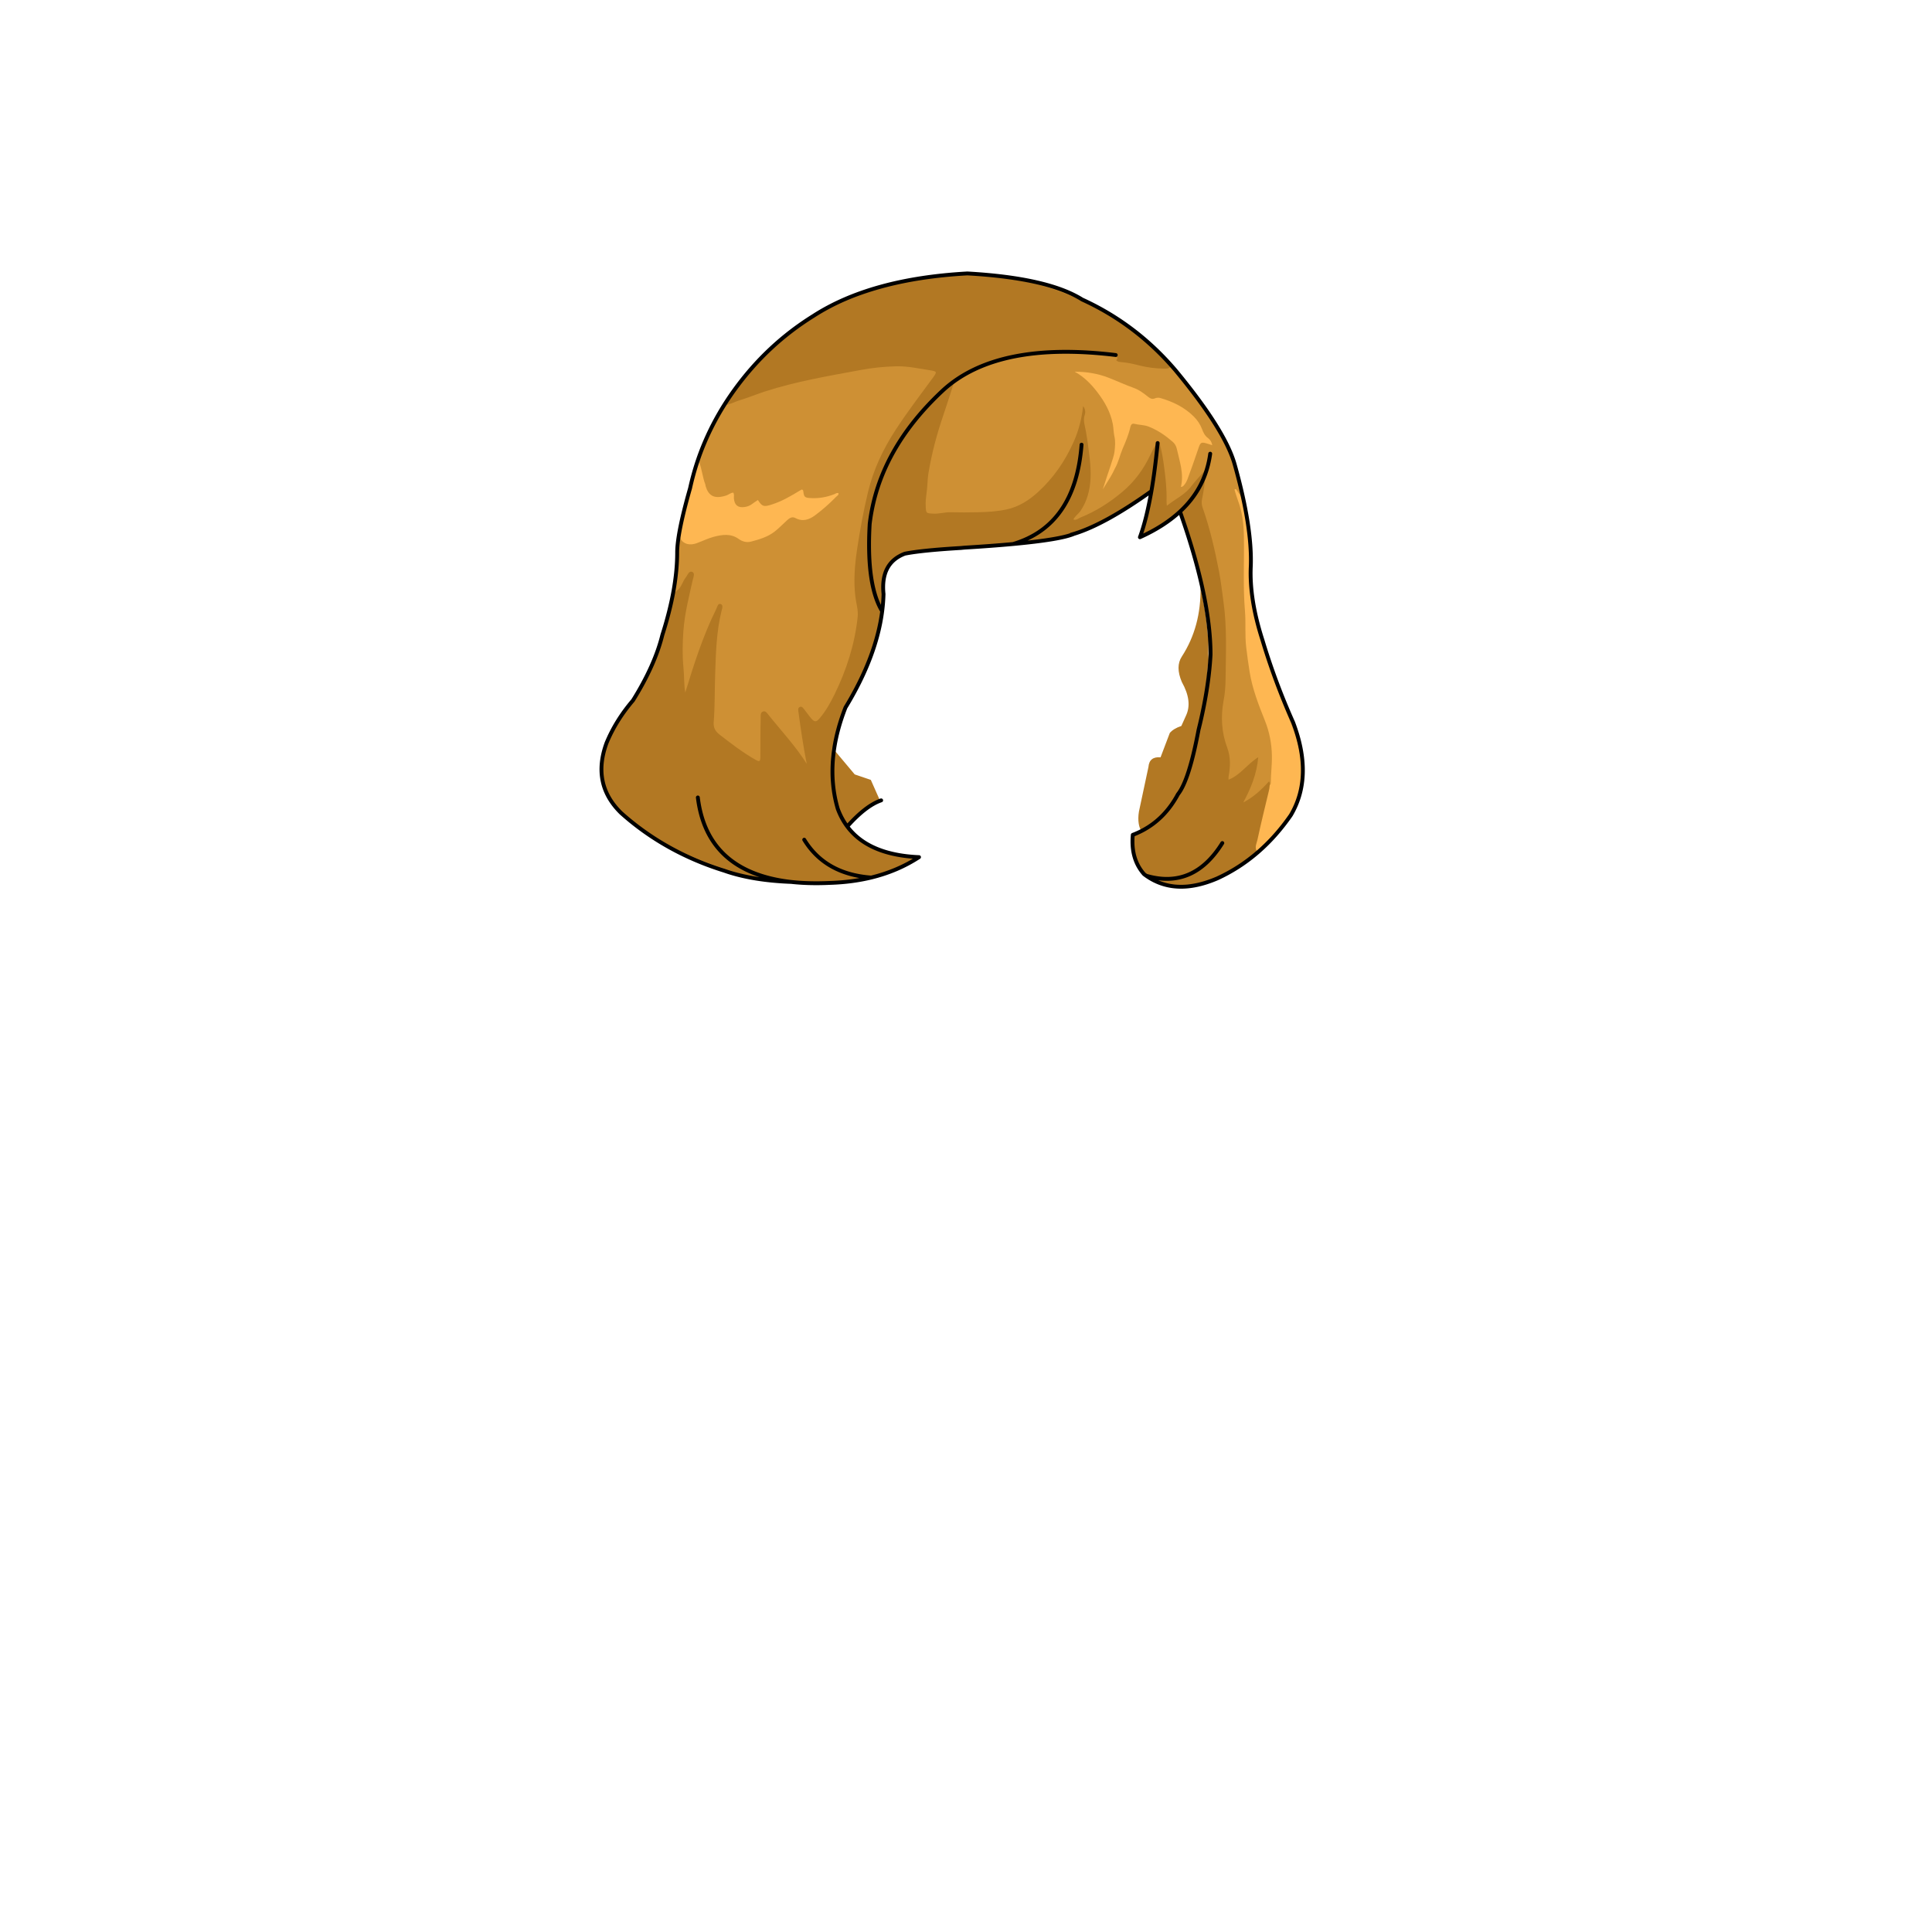<svg xmlns="http://www.w3.org/2000/svg" id="hair" viewBox="0 0 3000 3000"><path id="cl1" fill="#CE9034" d="M1825.15 576.801c-40.627-47.617-88.86-84.168-144.7-109.649-35.597-22.348-95.029-35.864-178.3-40.551-99.951 5.501-179.735 27.534-239.351 66.101-48.034 29.92-88.917 68.271-122.649 115.051-33.733 46.815-56.603 97.582-68.601 152.3-13.15 45.964-19.833 79.014-20.051 99.149.125 37.436-7.541 80.334-23 128.7-7.717 31.381-22.916 65.265-45.6 101.649-17.786 20.855-31.47 42.89-41.051 66.101-15.62 42.509-8.104 78.742 22.551 108.699 45.488 40.726 99.055 70.658 160.699 89.801l.949.3c.688.268 1.354.5 2 .7 27.859 9.34 61.127 14.757 99.801 16.25l-1.399-.2c18.938 2.226 39.737 2.809 62.399 1.75 22.674-.701 43.957-3.469 63.851-8.3 27.4-6.66 52.185-17.228 74.351-31.7-52.306-2.25-89.455-18.116-111.45-47.601-6.07-8.129-10.987-17.296-14.75-27.5-8.593-29.478-10.459-60.478-5.601-93 3.134-20.788 9.017-42.204 17.65-64.25 31.854-52.337 50.837-102.17 56.949-149.5a261.295 261.295 0 0 0 2.101-26.75c-3.284-32.071 7.749-52.938 33.101-62.6 17.369-3.476 46.402-6.425 87.101-8.851l5.05-.5c28.768-1.753 54.051-3.637 75.85-5.649 49.375-4.575 80.892-9.841 94.551-15.8 32.042-9.764 72.143-31.863 120.301-66.301-5.205 29.599-11.154 53.448-17.851 71.551 24.811-11.133 45.561-24.416 62.25-39.852l2.851 8.301c13.953 40.219 24.619 77.27 32 111.149 8.389 38.262 12.59 72.478 12.6 102.649-1.815 34.852-8.017 73.75-18.6 116.7-9.906 52.475-20.574 85.841-32 100.101-13.652 25.483-32.201 44.351-55.65 56.6a133.184 133.184 0 0 1-14.5 6.5c-2.303 24.975 3.549 45.342 17.551 61.101 1.06.809 2.126 1.591 3.199 2.351 30.313 21.361 67.129 22.745 110.45 4.149 45.189-20.754 83.257-53.471 114.2-98.149 23.671-39.979 24.838-88.027 3.5-144.149-18.809-42.145-34.658-84.711-47.551-127.7-13.768-42.753-19.801-81.152-18.1-115.199 1.408-40.498-6.908-92.914-24.951-157.25-9.825-35.503-40.542-84.403-92.15-146.702z"/><path id="sd1" fill="#B27823" d="M1124.282 629.364c3.399-7.3 17.46-26.075 22.36-32.375 16.199-20.8 29.338-35.709 48.338-54.009 39.8-38.5 90.219-65.381 141.818-85.08 36.3-13.9 70.953-25.256 109.654-28.256 21.198-1.6 41.146-4.445 62.545-3.045 38.802 2.699 81.9 8.2 119.301 20.101 49 15.5 93.699 39.5 134.5 70.699 20.101 15.4 39.101 32 55.199 51.801-3.301 3.8-7.801 3.3-12 3.199-11.899-.3-23.801-1.699-35.399-4.6-9.699-2.4-19.3-4.8-29.3-5.5-3-.2-6-.4-8.102-3.101 8.635-7.033-15.4-11.399-20.699-11.699-30.601-1.4-58.248-1.694-88.946-.194-50.802 2.5-95.58 13.671-138.281 42.171-24.101 16.1-43.81 35.832-61.11 58.932-29.3 39.301-52.136 74.84-65.336 122.24-13.6 48.9-16.916 98.62-1.615 147.419 2.5 7.9 6.095 18.11 9.595 25.61 4.1 8.7-.405 18.622-2.205 27.622-5.3 26.3-14.4 51.2-25.3 75.601-7.4 16.699-15.801 33.1-24.7 49.1-14.8 26.4-21.699 54.9-23.101 85-1.301 27.5 1.5 54.4 9.601 80.9 24.263 37.574 40.399 65.1 123.049 70.904-2.899 3.898-50.444 25.801-104.079 35.761-23.199 3.2-110.07 5.836-158.77-8.465-48.7-14.301-96.399-30.9-139.899-57.7-23.601-14.6-51.466-31.704-68.966-53.604-21.8-27.199-21.985-61.146-10.585-93.146 8-22.5 21.891-42.859 35.891-61.859 21.7-29.301 35.105-56.104 46.405-90.403 9-27.2 15.564-52.704 20.766-80.904.199-.899 5.889-4.583 6.289-5.482 7.2-4.899 8.399-13.8 13.5-20.101 3-3.601 4.7-11 10.2-8.8 4.8 1.899 1.698 8.5.698 12.7-5.799 26-12.399 51.8-14.399 78.5-1.399 19.3-1.799 38.6.101 57.898 1.301 13.2.602 26.601 2.801 38.101 13.199-42.899 27.1-87.3 47.899-129.199 1.699-3.399 2.5-9.5 6.9-8.2 4.5 1.301 2.5 6.899 1.5 10.7-8 32.3-8.802 65.3-9.9 98.199-.899 24.899-.301 49.899-2.301 74.899-.601 8.101 2.5 13.801 8.899 18.801 17.601 13.699 35.302 27.301 54.701 38.5 8 4.601 8.898 4.101 8.898-5 .201-19.699-.1-39.301.5-59 .102-3.601-.799-8 3-9.899 4.201-2 6.701 1.899 8.9 4.699 19.899 25 42 48.301 59.6 76.301-5.298-26.9-9.197-53.101-12.697-79.3-.4-3.199-1.7-7.399 1.899-9 3.699-1.601 5.699 2.399 7.699 4.801 3.399 4.1 6.301 8.6 9.801 12.699 5.399 6.301 8.101 6.301 13.5-.101 9.3-11 16.399-23.6 22.699-36.399 18.801-38.301 31.7-78.399 36.2-121 1.101-10.399-2.301-20.5-3.5-30.699-3.102-24.801-1.102-49.2 2.5-73.602 4.5-30 9.898-59.8 17-89.3 8.398-35.1 23.5-66.899 43.101-97 18-27.7 38.101-53.8 57.601-80.5 6.899-9.399 6.6-10-4.802-11.8-17.399-2.7-34.899-6.601-52.5-6.101-18.198.5-36.5 2.301-54.6 5.7-50.101 9.3-100.4 17.699-149.101 33.5-13.899 4.601-27.5 10.199-41.6 14.399-3.897 1.202-14.259 6.43-21.615 6.966zM1870.5 743.827c1 6.101-2.7 24.974-3.9 30.773-1 4.899-.801 9.101.801 13.601 11.399 32.301 19 65.601 25.5 99.101 3 15.5 4.699 31.399 6.899 47.1 5.601 39.801 3.7 79.602 3.3 119.5-.1 11.4-1 23.101-3.199 34.5-4.5 24.5-3.1 48.9 5.699 72.5 5.602 14.9 4.9 29.9 2.102 45.101-.201 1.2 0 2.601 0 4.7 18.398-7.2 28.699-24 46.1-34.899-2.301 26.399-11.6 48.6-23.301 70.3 15.5-8.101 28.301-19.601 39.9-32.8 2.1 2 1.301 6.5 1.301 6.5s1.6 8.199.6 12.199c-7.6 29.801-14.5 59.7-20.6 89.801-19.201 17.6-40.301 32.199-64.5 42.199-21.102 8.7-42.9 11-65.4 9.399-28.467-3.585-50.249-19.499-51.749-22.499-7.101-14.5-10.765-29.823-11.466-46.124-.198-4.699 1.601-8.553 5.898-10.652 38-18.5 61.93-46.292 77.129-84.792 8.6-21.8 16.588-45.132 21.188-67.933 4.399-21.8 6.866-47.944 11.268-69.744 5.333-78.173.765-143.496-11.567-184.829-7.101-26-13.101-50.927-21.601-76.427-1.301-3.8-4.399-10.24-6.399-16.24 11.397-12.703 27.497-35.635 35.997-50.335zM1481.166 594.5c-4.101 12.9-11.767 36.801-16.166 49.601-10 29.2-18 58.899-23.101 89.399-1.101 6.5-1.601 13.2-1.899 19.7-.5 10.601-3.101 21-2.601 31.7.5 12.3.3 12.1 12.199 12.7 9.101.399 17.7-2.5 26.7-2.2 14 .399 28 .3 42 0 14.899-.3 29.8-1.2 44.399-4.3 19-3.9 34.899-14.101 49.101-27 24.199-22 42.3-48.5 55.5-78.301 7.699-17.3 12.399-35.601 14.601-55.199 3.601 5 3.899 9.399 2.199 14.5-2.5 7.899.5 15.899 1.899 23.6 2.5 14 4.4 28 6 42.2 1.199 10.6 1.9 21.2 1.4 31.8-.9 18.101-5.2 35.3-15.602 50.601-3.199 4.699-8.199 7.699-11.1 13.3 4.6 1.7 7.7-1.601 11-3 23.899-9.601 45.301-23.2 65.1-39.899 19.301-16.199 33.4-35.699 43.9-58.301.7-1.5 8.899-17.605 9.801-18.906-2.301 16.801-6.203 52.242-7.402 69.043-.801 11.899-12.498 13.965-22.798 18.965-22.042 19.348-75.7 45.699-90.7 51.3-.898.6-1.699 1.3-2.8 1.399-1.101.199-2.101.399-3.2.699-1.3.7-3 .602-4.199 1.5-.6-.1-1.1 0-1.699.301-4.2.801-8.602 1.301-12.399 3.5-1.201.199-2.4.399-3.701.601-1.899 1.2-4.399 0-6.199 1.5-10.5 1.2-21.1 2.399-31.6 3.7-27.929 1.881-55.177 8.435-76.978 9.033-30.3.801-59.623 2.365-89.824 4.865-10.6.9-21.198 1.9-31.698 3.9-26.101 4.899-42.468 23.359-42.468 86.026-19.332-43.667-22.219-81.643-19.12-112.342 8.8-86.301 49.72-160.518 111.12-220.317 3.3-3.201 15.735-13.968 20.335-15.668zm318.666 91.327c4 12 6.567 29.574 7.867 39.774 2.301 17.1 4.2 34.199 3.7 51.398-.101 2.2.199 4.5.399 8.4 13.601-10.9 28.699-17.4 38.5-31 3.8-5.3 20.092-23.094 24.392-28.094-7.858 30.855-30.79 53.895-45.69 71.095-3.601 4.1-8.5 6.3-13.101 9.1-11 6.801-22 13.5-33 20.2-4.644 3.666-12.462 7.146-11.962 5.045 3-13 12.109-39.731 14.309-52.833 2.801-16.698 5.277-32.882 7.678-49.583 1.801-11.798 3.809-31.902 6.908-43.502zM1297.85 1253.85c3.763 10.204 11.669 21.593 17.738 29.722 19.24-21.59 35.127-34.724 50.987-40.167L1352.199 1211l-25-8.5-34.949-41.649c-4.859 32.522-2.992 63.522 5.6 92.999m537.3-234.4c-6.839 10.352-6.839 23.55 0 39.601 11.25 20.006 13.416 37.354 6.5 52.05l-7.25 16.15c-8.207 2.761-14.188 6.394-17.95 10.899l-14.351 37.801c-11.631-.962-17.897 4.038-18.8 15l-14.75 69.148c-2.373 13.979.105 25.439 3.779 29.961 23.448-12.249 42.332-29.785 55.983-55.27 11.427-14.26 23.468-51.364 33.374-103.838 10.583-42.95 13.246-81.653 15.063-116.503-.01-30.174-4.211-64.39-12.6-102.65.758 40.759-8.908 76.642-28.998 107.651z"/><path id="hl1" fill="#FEB752" d="M1951.6 1321.7c-3.801-6.2-.199-12.2 1-17.899 5.4-25.2 11.601-50.301 17.601-75.4.7-2.899 1.3-5.8 1.399-8.8.601-1.2 1.699-2.3 1.699-3.5 0-14.3 2-28.601 1.701-42.7-.302-18.5-3.802-36.899-10.802-54.3-9.899-24.7-19.5-49.399-23.799-75.8-2-12.7-3.801-25.5-5.301-38.301-2.199-18.601-.4-37.3-1.9-55.8-3.3-38.899-1-77.801-1.698-116.7-.302-19-2.5-37.699-9.302-55.601-1.899-5-3.3-10.101-4.899-15.199-.699-2.101.2-2.5 2.101-2 2.7 4 5.399 8 8.101 11.899 6.6 22.399 9.6 45.5 11.801 68.601 2.1 21.199 2.3 42.5 2.3 63.8-.101 16.399 3.2 32.399 7.1 48.2 12.5 51.699 27.802 102.601 48.2 151.8 8 19.301 15.9 38.801 20.3 59.399 10.302 47.5-1.198 89.601-32.8 126.301-9.399 10.8-19.5 20.899-30.5 30.101-1.002.299-1.802.799-2.302 1.899zm-867.58-608.192c4.6 8.199 7.381 29.992 11.182 38.492.398.9.199 2 .5 2.9 4.398 14.5 13 20.7 32 14.5 3.699-1.2 6.699-4.3 11-4.4 1.699 2.9.699 5.9.898 8.801.801 10.399 6.2 15 16.5 13.5 4.301-.601 8.301-2 11.9-4.801 2.8-2.199 5.899-4.1 8.899-6.1 6.399 10.2 9 11 21.199 7.1 16-5 30.301-13.5 44.5-22.1.801-.5 1.7-.9 2.5-1.3 2.301.6 2.2 2.3 2.399 3.899 1 7.5 2.4 8.8 9.9 9.3 13.1 1 25.801-1.101 38-5.899 2.1-.8 3.899-2.7 6.6-1.5.5 2.899-2 3.899-3.5 5.399-10.199 10.5-21.199 20.2-32.899 28.899-9.199 6.801-19.199 10.301-30.5 4.2-5.399-2.899-9.601.399-13.3 3.8-6.399 5.801-12.301 12.101-19.2 17.4-10.899 8.4-23.599 12.002-36.399 15.4-6.601 1.7-13.3.102-19-4-12.4-9-25.9-6.898-39.101-3.398-8.899 2.398-17.399 6.6-26.101 9.8-2.5.899-5.1 1.601-7.699 1.8-10.5.9-18.721-5.101-19.021-15.699 0-1 .1-3.949 0-4.949 1.5-16.5 6.038-29.462 10.438-45.361 5.002-18.503 10.705-47.784 18.305-65.683zm646.48-11.407c1-8.301 1.8-16.602-.101-24.7-1.399-6.2-1.2-12.5-2.399-18.7-3.601-18.899-12.601-34.8-24.101-49.8-9.7-12.7-20.801-23.899-35.2-31.8 18.399.1 36 2.898 52.899 9.5 13 5.1 25.7 11 38.801 15.699 8.5 3 15.8 8.601 22.8 14.199 3.2 2.5 6.2 3.7 10 2.102 2.899-1.2 5.899-1.4 8.801-.5 19.4 5.699 37.199 14.199 51.699 28.699 5.801 5.699 10.2 12.399 13 19.899 2 5.5 4.399 10.101 9.301 13.7 2.9 2.2 5.6 5.7 6.301 10.899-3.5-1.101-6.5-2.199-9.602-3-7-1.899-8.6-1.101-11.1 5.899-4.9 13.801-9.3 27.7-14.601 41.4-2.199 5.8-3.699 12.199-7.899 17.1-1.199 1.4-2.3 3.4-5.4 3.301 5-20.601-2.1-39.801-6.398-59.301-1-4.399-3.2-8-6.602-10.899-11.1-9.601-23-17.8-36.898-23.3-7.301-2.899-15-2.5-22.4-4.399-4.301-1.101-5.6 2.399-6.399 5.899-2.601 11.399-7.199 22.101-11.8 32.8-4.399 10.399-6.352 20.8-11.95 30.601-4.75 10.143-6.707 13.063-18.75 32.35C1720 735.25 1729.4 710.7 1730.5 702.101z"/><path fill="none" stroke="#000" stroke-linecap="round" stroke-linejoin="round" stroke-width="6" d="M1797.6 687.95c-2.811 28.81-6.043 53.708-9.699 74.7-5.205 29.598-11.154 53.448-17.851 71.55 24.811-11.132 45.569-24.407 62.274-39.825 26.45-24.418 42.075-54.375 46.875-89.875m-510.949 538.301c-15.86 5.442-33.41 18.96-52.65 40.55 21.995 29.483 59.146 45.351 111.449 47.601-22.166 14.474-46.939 25.04-74.324 31.7-19.91 4.831-41.201 7.599-63.875 8.3-22.662 1.059-43.462.476-62.399-1.75l1.399.2c-38.674-1.493-71.94-6.901-99.801-16.226a80.675 80.675 0 0 1-2-.7l-.949-.324c-61.645-19.143-115.211-49.075-160.699-89.801-30.654-29.957-38.171-66.19-22.551-108.699 9.581-23.211 23.265-45.244 41.051-66.101 22.684-36.386 37.883-70.27 45.6-101.649 15.459-48.366 23.125-91.266 23-128.7.218-20.137 6.899-53.187 20.051-99.149 11.999-54.717 34.865-105.476 68.601-152.274 33.732-46.797 74.615-85.154 122.649-115.074 59.615-38.566 139.398-60.601 239.351-66.102 83.271 4.688 142.703 18.203 178.3 40.551 55.84 25.481 104.073 62.032 144.7 109.649 51.607 62.3 82.324 111.199 92.149 146.7 18.042 64.336 26.359 116.753 24.949 157.25-1.701 34.047 4.332 72.446 18.101 115.199 12.893 42.989 28.741 85.557 47.551 127.7 21.338 56.122 20.171 104.172-3.5 144.149-30.942 44.68-69.011 77.396-114.2 98.15-43.32 18.595-80.138 17.212-110.449-4.15a107.313 107.313 0 0 1-3.2-2.35c-14.002-15.76-19.853-36.127-17.55-61.102a133.356 133.356 0 0 0 14.5-6.5c23.449-12.249 41.998-31.115 55.649-56.6 11.427-14.26 22.093-47.626 32-100.101 10.583-42.949 16.783-81.85 18.601-116.699-.01-30.174-4.202-64.39-12.575-102.65-7.397-33.881-18.071-70.931-32.024-111.149l-2.824-8.274M1315.6 1283.35c-6.07-8.129-10.987-17.296-14.75-27.5-8.592-29.478-10.45-60.469-5.574-92.976 3.115-20.805 8.99-42.229 17.625-64.274 31.854-52.337 50.837-102.17 56.949-149.5-16.553-27.172-23.02-72.321-19.399-135.449 9.067-76.468 47.284-145.901 114.649-208.301 56.188-50.813 145.322-68.83 267.4-54.05m-53.051 139.2c-6.387 83.659-41.854 135.076-106.4 154.25 49.375-4.574 80.892-9.832 94.551-15.774-1.414.433-2.814.841-4.199 1.226m-90.351 14.548c-21.8 2.015-47.083 3.897-75.851 5.65l-5.024.5c-40.714 2.425-69.755 5.375-87.125 8.85-25.351 9.661-36.384 30.528-33.101 62.601a260.73 260.73 0 0 1-2.101 26.75m409.902 410.7c48.901 14.322 88.317-2.578 118.25-50.7M1787.9 762.65c-48.157 34.438-88.259 56.545-120.301 66.324M1083.6 1238.301c9.415 77.17 57.498 120.869 144.25 131.101m20.95-65.502c21.769 35.568 56.411 55.151 103.925 58.75"/></svg>